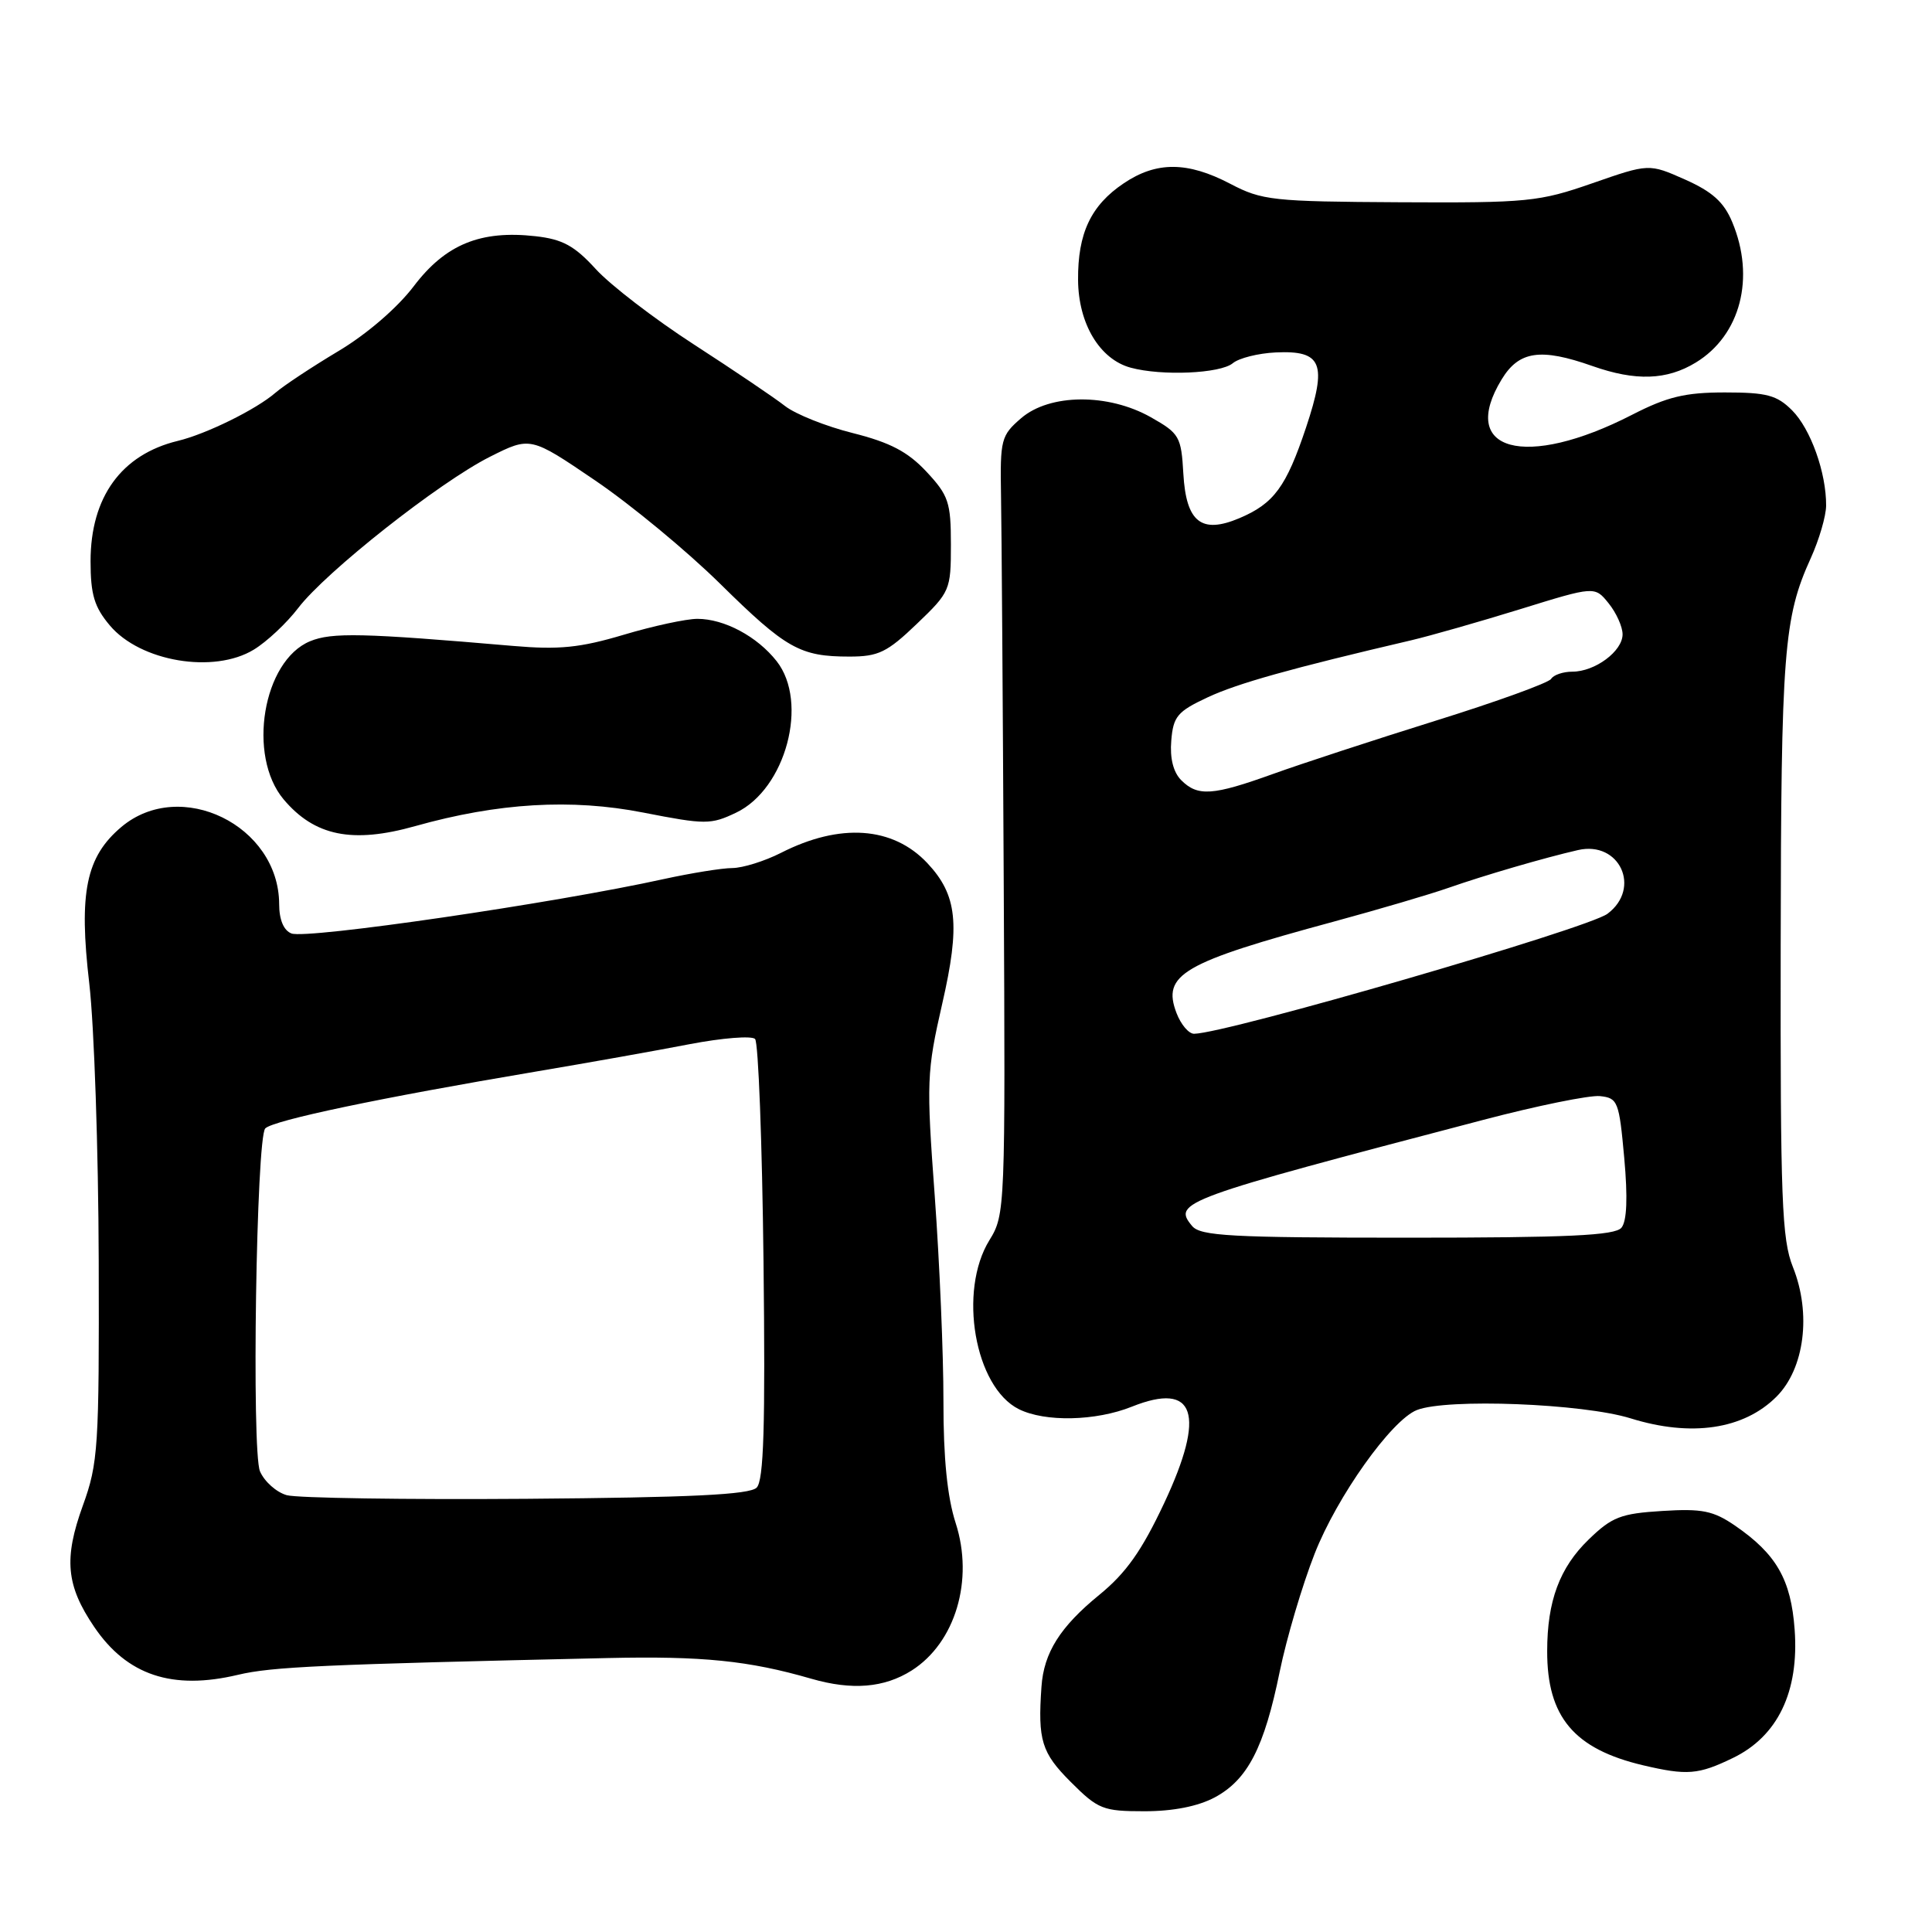 <?xml version="1.0" encoding="UTF-8" standalone="no"?>
<!DOCTYPE svg PUBLIC "-//W3C//DTD SVG 1.1//EN" "http://www.w3.org/Graphics/SVG/1.1/DTD/svg11.dtd" >
<svg xmlns="http://www.w3.org/2000/svg" xmlns:xlink="http://www.w3.org/1999/xlink" version="1.1" viewBox="0 0 256 256">
 <g >
 <path fill="currentColor"
d=" M 160.97 238.16 C 165.32 235.82 167.52 231.56 169.57 221.49 C 170.47 217.10 172.55 210.07 174.19 205.89 C 177.16 198.30 184.37 188.17 187.74 186.84 C 191.71 185.27 209.73 185.97 216.07 187.94 C 224.10 190.44 231.05 189.41 235.39 185.07 C 239.11 181.35 240.04 174.06 237.57 167.89 C 236.10 164.22 235.90 158.97 235.95 125.33 C 236.00 86.34 236.35 81.85 239.94 73.95 C 241.05 71.50 241.96 68.38 241.97 67.00 C 242.00 62.65 239.92 56.83 237.46 54.37 C 235.45 52.36 234.10 52.00 228.56 52.00 C 223.29 52.00 220.92 52.57 216.26 54.96 C 202.09 62.24 193.16 59.80 198.99 50.25 C 201.28 46.50 204.14 46.08 211.00 48.50 C 216.73 50.52 220.86 50.38 224.70 48.04 C 230.63 44.43 232.61 36.79 229.53 29.43 C 228.43 26.78 226.89 25.40 223.28 23.79 C 218.50 21.67 218.50 21.67 211.00 24.28 C 203.94 26.74 202.45 26.89 185.50 26.80 C 168.63 26.71 167.22 26.56 163.01 24.35 C 157.35 21.39 153.23 21.37 148.90 24.29 C 144.55 27.21 142.80 30.92 142.85 37.10 C 142.89 42.90 145.72 47.61 149.82 48.72 C 153.94 49.84 161.69 49.50 163.35 48.13 C 164.16 47.45 166.72 46.81 169.03 46.70 C 175.19 46.41 175.89 48.15 173.06 56.64 C 170.43 64.51 168.81 66.72 164.23 68.66 C 159.19 70.79 157.17 69.20 156.80 62.77 C 156.52 57.84 156.28 57.43 152.50 55.29 C 146.84 52.09 139.10 52.15 135.31 55.41 C 132.65 57.70 132.51 58.23 132.64 65.66 C 132.72 69.97 132.88 93.16 133.00 117.20 C 133.22 160.13 133.19 160.96 131.11 164.32 C 126.94 171.06 129.15 183.80 135.00 186.72 C 138.47 188.45 145.19 188.31 149.98 186.39 C 158.38 183.03 159.82 187.33 154.26 199.17 C 151.29 205.49 149.22 208.42 145.66 211.33 C 140.46 215.57 138.31 219.00 138.00 223.50 C 137.50 230.60 138.01 232.25 141.88 236.12 C 145.51 239.75 146.15 240.00 151.65 240.00 C 155.45 240.00 158.74 239.35 160.97 238.16 Z  M 229.62 232.94 C 235.56 230.07 238.40 224.16 237.80 215.93 C 237.32 209.30 235.38 205.92 229.91 202.16 C 227.02 200.18 225.54 199.88 220.26 200.21 C 214.76 200.55 213.59 201.00 210.50 204.00 C 206.66 207.72 205.01 212.15 205.01 218.78 C 204.99 227.50 208.57 231.75 217.72 233.91 C 223.55 235.28 225.04 235.16 229.62 232.94 Z  M 120.80 221.35 C 126.59 217.67 129.07 209.37 126.63 201.81 C 125.52 198.37 125.00 193.22 125.01 185.64 C 125.02 179.51 124.50 167.30 123.86 158.50 C 122.74 143.32 122.79 142.01 124.85 133.00 C 127.26 122.50 126.84 118.59 122.88 114.37 C 118.31 109.51 111.31 109.02 103.48 113.01 C 101.33 114.10 98.43 115.01 97.04 115.02 C 95.64 115.03 91.58 115.69 88.00 116.47 C 73.46 119.68 40.66 124.47 38.62 123.69 C 37.59 123.29 36.99 121.88 36.99 119.78 C 36.94 109.37 23.91 103.00 16.09 109.57 C 11.39 113.53 10.42 118.25 11.83 130.32 C 12.48 135.92 13.04 152.43 13.08 167.00 C 13.15 191.77 13.01 193.89 10.98 199.49 C 8.43 206.53 8.76 210.09 12.48 215.57 C 16.83 221.99 22.84 223.99 31.54 221.92 C 36.05 220.85 42.72 220.55 80.50 219.70 C 93.09 219.42 99.21 220.04 107.50 222.44 C 112.90 224.00 117.16 223.65 120.80 221.35 Z  M 55.03 109.46 C 65.99 106.38 75.70 105.80 85.24 107.67 C 93.47 109.28 94.19 109.28 97.54 107.68 C 104.12 104.55 107.19 93.06 102.91 87.61 C 100.33 84.33 95.97 82.00 92.41 82.00 C 90.93 82.00 86.52 82.95 82.61 84.12 C 76.86 85.83 74.08 86.11 68.00 85.59 C 48.05 83.87 43.95 83.78 41.08 84.97 C 34.83 87.56 32.73 100.14 37.58 105.92 C 41.68 110.79 46.70 111.81 55.03 109.46 Z  M 33.63 86.08 C 35.36 85.03 38.00 82.55 39.51 80.57 C 43.18 75.76 58.18 63.93 64.89 60.54 C 70.28 57.83 70.28 57.83 78.86 63.66 C 83.59 66.87 91.04 73.03 95.42 77.35 C 104.16 85.96 106.01 87.00 112.55 87.00 C 116.39 87.00 117.55 86.44 121.48 82.67 C 125.89 78.45 126.00 78.19 126.00 72.16 C 126.00 66.56 125.69 65.64 122.75 62.49 C 120.28 59.85 117.94 58.63 113.02 57.39 C 109.45 56.50 105.40 54.88 104.02 53.80 C 102.63 52.71 97.21 49.05 91.97 45.66 C 86.73 42.27 80.87 37.77 78.94 35.65 C 76.13 32.57 74.54 31.70 70.96 31.30 C 63.67 30.48 59.03 32.38 54.83 37.92 C 52.65 40.79 48.59 44.29 44.83 46.53 C 41.35 48.61 37.60 51.09 36.50 52.04 C 33.94 54.26 27.34 57.51 23.56 58.42 C 16.09 60.23 12.00 65.86 12.00 74.37 C 12.00 78.78 12.50 80.44 14.55 82.87 C 18.58 87.67 28.34 89.31 33.63 86.08 Z  M 157.96 162.45 C 155.34 159.30 156.44 158.90 196.50 148.40 C 203.65 146.52 210.62 145.10 212.00 145.24 C 214.37 145.49 214.54 145.93 215.22 153.43 C 215.70 158.72 215.57 161.81 214.85 162.68 C 213.99 163.71 207.80 164.00 186.50 164.00 C 163.10 164.00 159.06 163.78 157.96 162.45 Z  M 155.90 134.25 C 153.94 129.13 156.63 127.56 176.80 122.10 C 182.69 120.50 189.53 118.49 192.00 117.62 C 196.69 115.98 204.63 113.66 209.09 112.64 C 214.60 111.37 217.53 117.69 213.00 121.08 C 210.36 123.05 162.57 136.92 158.23 136.98 C 157.52 136.99 156.48 135.76 155.90 134.25 Z  M 156.52 103.38 C 155.47 102.33 155.00 100.47 155.20 98.13 C 155.46 94.93 156.02 94.27 160.00 92.41 C 163.96 90.55 171.05 88.57 187.00 84.84 C 189.47 84.26 195.96 82.41 201.40 80.73 C 211.31 77.66 211.31 77.66 213.15 79.94 C 214.17 81.20 215.00 83.05 215.00 84.05 C 215.00 86.29 211.35 89.00 208.34 89.00 C 207.12 89.00 205.85 89.43 205.53 89.96 C 205.20 90.48 198.31 92.98 190.22 95.50 C 182.12 98.03 172.44 101.20 168.69 102.55 C 160.69 105.43 158.71 105.57 156.52 103.38 Z  M 38.00 198.12 C 36.62 197.73 35.03 196.31 34.45 194.96 C 33.32 192.32 33.96 150.70 35.15 149.52 C 36.22 148.44 50.42 145.46 71.00 141.99 C 77.88 140.83 87.04 139.20 91.37 138.36 C 95.71 137.53 99.61 137.22 100.05 137.67 C 100.49 138.13 100.99 151.41 101.17 167.19 C 101.42 188.99 101.20 196.18 100.26 197.12 C 99.34 198.05 91.55 198.43 69.76 198.60 C 53.67 198.72 39.38 198.50 38.00 198.12 Z "/>
</g>
</svg>